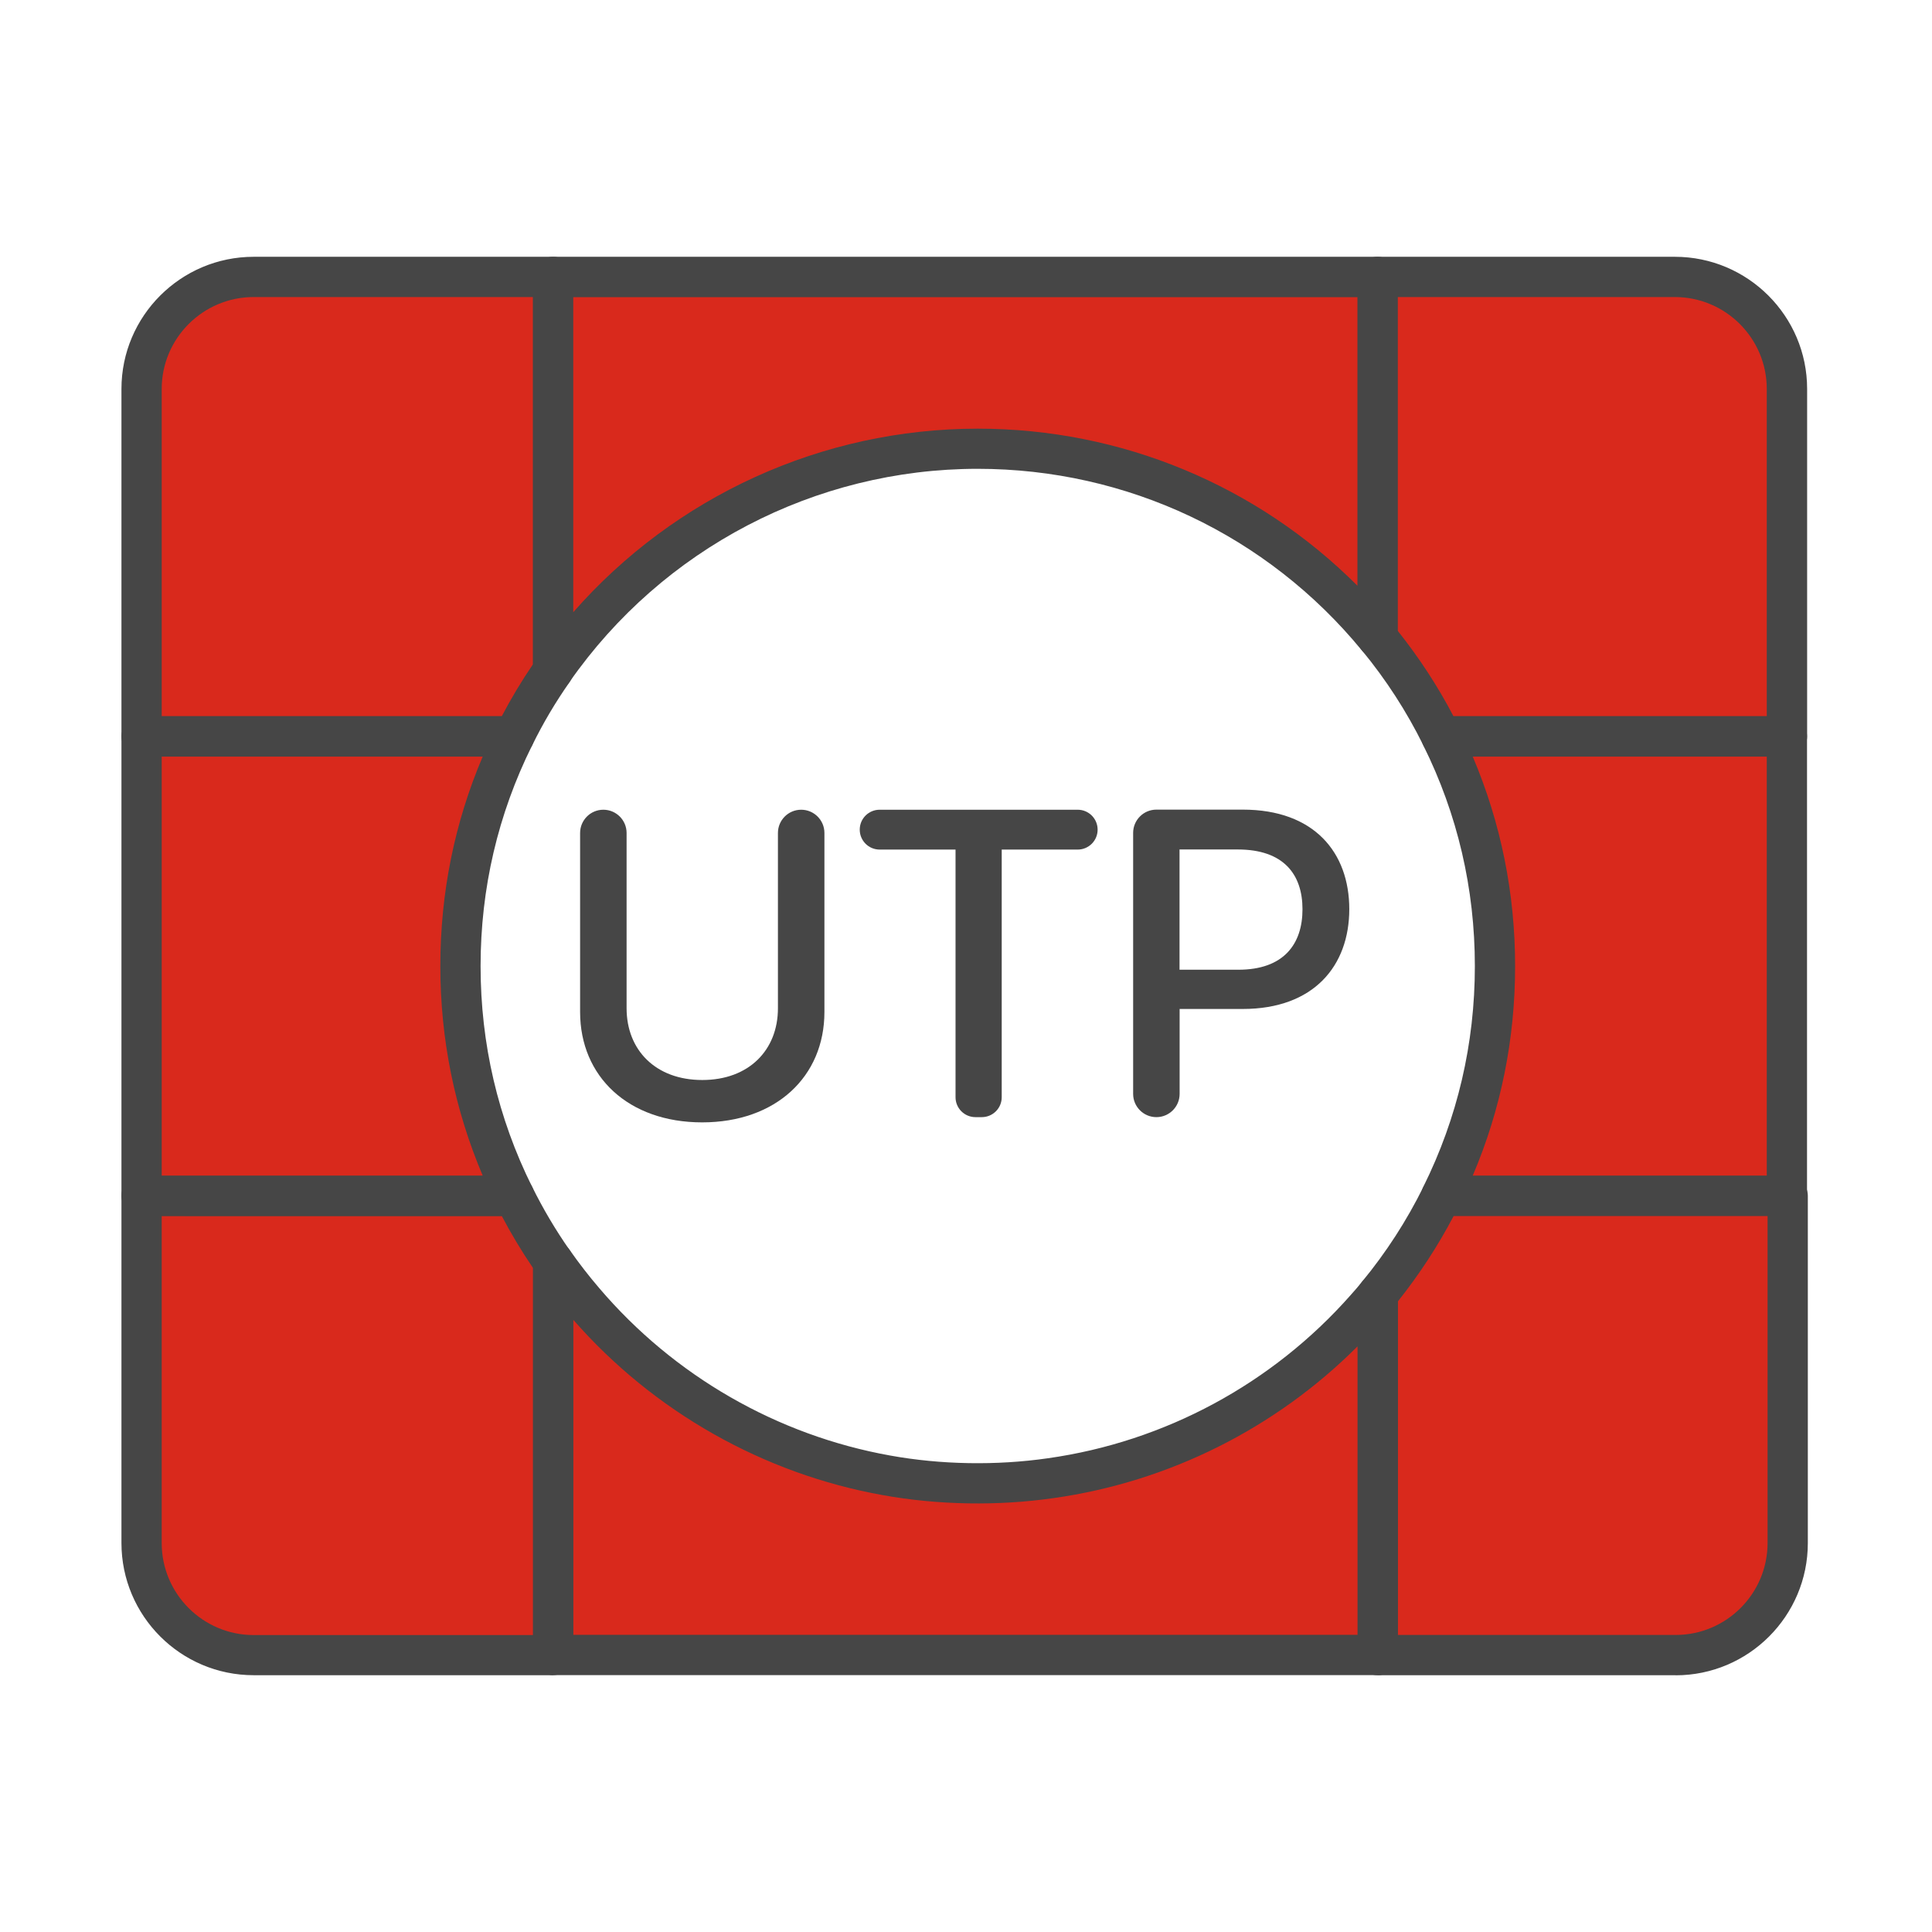 <?xml version="1.0" encoding="UTF-8"?><svg id="Security_Networking" xmlns="http://www.w3.org/2000/svg" viewBox="0 0 192 192"><defs><style>.cls-1{fill:#464646;}.cls-1,.cls-2{stroke-width:0px;}.cls-2{fill:#d9291c;}</style></defs><path class="cls-1" d="m79.62,80.47c1.27,0,2.31,1.03,2.31,2.31v17.79c0,6.42-4.82,10.97-12.15,10.97s-12.13-4.55-12.13-10.97v-17.79c0-1.27,1.03-2.31,2.31-2.31h0c1.27,0,2.31,1.03,2.31,2.31v17.42c0,4.15,2.88,7.13,7.52,7.13s7.52-2.98,7.52-7.13v-17.42c0-1.27,1.03-2.31,2.31-2.31h.02Z"/><path class="cls-1" d="m87.42,80.47h19.68c1.1,0,1.98.89,1.98,1.98h0c0,1.1-.89,1.98-1.98,1.98h-7.55v24.61c0,1.1-.89,1.98-1.98,1.98h-.63c-1.1,0-1.98-.89-1.98-1.98v-24.61h-7.54c-1.1,0-1.98-.89-1.98-1.98h0c0-1.1.89-1.98,1.98-1.98Z"/><path class="cls-1" d="m112.61,82.77c0-1.27,1.03-2.31,2.31-2.31h8.59c7.1,0,10.58,4.27,10.58,9.89s-3.51,9.92-10.59,9.92h-6.27v8.44c0,1.27-1.03,2.31-2.31,2.31h0c-1.27,0-2.31-1.03-2.31-2.31v-25.95Zm10.46,13.6c4.51,0,6.37-2.55,6.37-6.01s-1.87-5.94-6.43-5.94h-5.79v11.95h5.85Z"/><path class="cls-2" d="m54.97,125.38v39.1h-29.76c-6.15,0-11.14-4.98-11.14-11.14v-34.51h37.03c1.12,2.28,2.42,4.47,3.87,6.54Z"/><path class="cls-1" d="m54.97,166.48h-29.76c-7.25,0-13.14-5.89-13.14-13.14v-34.51c0-1.1.9-2,2-2h37.03c.76,0,1.46.43,1.79,1.12,1.07,2.17,2.32,4.28,3.71,6.27.24.34.36.74.36,1.15v39.1c0,1.1-.9,2-2,2Zm-38.9-45.64v32.51c0,5.04,4.1,9.14,9.14,9.14h27.76v-36.48c-1.13-1.66-2.17-3.39-3.1-5.16H16.07Z"/><path class="cls-2" d="m177.65,118.84v34.51c0,6.15-4.98,11.14-11.14,11.14h-29.61v-35.85c2.47-3,4.6-6.28,6.33-9.79h34.42Z"/><path class="cls-1" d="m166.52,166.48h-29.61c-1.1,0-2-.9-2-2v-35.85c0-.46.16-.91.46-1.27,2.39-2.9,4.43-6.06,6.08-9.4.34-.68,1.03-1.12,1.79-1.12h34.42c1.1,0,2,.9,2,2v34.51c0,7.24-5.89,13.14-13.14,13.14Zm-27.61-4h27.61c5.04,0,9.14-4.1,9.14-9.14v-32.51h-31.19c-1.57,2.99-3.43,5.84-5.55,8.5v33.14Z"/><path class="cls-2" d="m136.91,128.62v35.85H54.98v-39.09c.95,1.36,1.97,2.67,3.04,3.93,7.57,8.9,18.12,15.17,30.09,17.31,2.93.53,5.98.8,9.07.8,2.45,0,4.87-.17,7.24-.52,12.41-1.75,23.39-7.91,31.29-16.87.41-.45.81-.92,1.2-1.4Z"/><path class="cls-1" d="m136.91,166.47H54.98c-1.1,0-2-.9-2-2v-39.09c0-.87.57-1.64,1.4-1.91.83-.26,1.74.04,2.24.76.91,1.3,1.9,2.58,2.93,3.78,7.42,8.72,17.69,14.63,28.92,16.64,5.02.91,10.54,1.01,15.67.27,11.62-1.64,22.3-7.4,30.08-16.21.39-.44.78-.88,1.15-1.34.53-.66,1.42-.91,2.22-.63.8.28,1.33,1.04,1.33,1.89v35.85c0,1.1-.9,2-2,2Zm-79.93-4h77.93v-28.67c-8.15,8.15-18.76,13.47-30.21,15.08-5.54.8-11.51.69-16.94-.29-11.89-2.12-22.8-8.3-30.78-17.42v31.31Z"/><path class="cls-2" d="m54.97,27.52v39.11c-1.45,2.07-2.75,4.26-3.87,6.54H14.07v-34.52c0-6.15,4.99-11.13,11.14-11.13h29.76Z"/><path class="cls-1" d="m51.1,75.17H14.07c-1.1,0-2-.9-2-2v-34.52c0-7.24,5.9-13.13,13.14-13.13h29.76c1.1,0,2,.9,2,2v39.11c0,.41-.13.81-.36,1.15-1.4,1.99-2.65,4.1-3.71,6.27-.34.68-1.03,1.12-1.79,1.12Zm-35.03-4h33.8c.93-1.77,1.97-3.51,3.1-5.16V29.52h-27.76c-5.04,0-9.14,4.1-9.14,9.13v32.52Z"/><path class="cls-2" d="m177.58,38.66v34.52h-34.35c-1.73-3.51-3.86-6.79-6.33-9.79V27.52h29.55c6.15,0,11.14,4.98,11.14,11.13Z"/><path class="cls-1" d="m177.58,75.17h-34.35c-.76,0-1.46-.43-1.79-1.12-1.65-3.34-3.69-6.5-6.08-9.4-.29-.36-.46-.81-.46-1.27V27.52c0-1.1.9-2,2-2h29.55c7.24,0,13.14,5.89,13.14,13.13v34.52c0,1.1-.9,2-2,2Zm-33.13-4h31.13v-32.52c0-5.04-4.1-9.13-9.14-9.13h-27.55v33.15c2.12,2.66,3.99,5.51,5.55,8.5Z"/><path class="cls-2" d="m136.9,27.52v35.86c-9.42-11.47-23.72-18.79-39.73-18.79-17.47,0-32.91,8.72-42.2,22.04V27.52h81.93Z"/><path class="cls-1" d="m54.97,68.63c-.2,0-.4-.03-.6-.09-.83-.26-1.4-1.03-1.4-1.91V27.52c0-1.1.9-2,2-2h81.93c1.1,0,2,.9,2,2v35.86c0,.84-.53,1.6-1.33,1.88-.8.28-1.68.04-2.22-.61-9.42-11.48-23.34-18.06-38.19-18.06-16.15,0-31.31,7.92-40.56,21.18-.38.55-1,.86-1.64.86Zm2-39.11v31.32c10.09-11.51,24.72-18.24,40.2-18.24,14.27,0,27.76,5.63,37.73,15.61v-28.68H56.97Z"/><path class="cls-2" d="m51.09,73.18c-3.42,6.88-5.33,14.62-5.33,22.82s1.92,15.94,5.33,22.82H14.07v-45.64h37.02Z"/><path class="cls-1" d="m51.09,120.83H14.07c-1.1,0-2-.9-2-2v-45.64c0-1.1.9-2,2-2h37.02c.69,0,1.34.36,1.7.95.36.59.4,1.32.09,1.94-3.4,6.85-5.12,14.22-5.12,21.93s1.72,15.09,5.12,21.93c.31.62.27,1.35-.09,1.94-.36.59-1.01.95-1.7.95Zm-35.02-4h31.9c-2.79-6.58-4.21-13.56-4.21-20.82s1.41-14.25,4.21-20.82h-31.9v41.64Z"/><path class="cls-2" d="m177.58,73.18v45.64h-34.34c3.41-6.88,5.33-14.62,5.33-22.82s-1.92-15.94-5.33-22.82h34.34Z"/><path class="cls-1" d="m177.58,120.83h-34.34c-.69,0-1.33-.36-1.7-.95-.36-.59-.4-1.32-.09-1.94,3.4-6.85,5.12-14.23,5.12-21.93s-1.72-15.09-5.12-21.93c-.31-.62-.27-1.35.09-1.94.36-.59,1.01-.95,1.7-.95h34.34c1.1,0,2,.9,2,2v45.64c0,1.1-.9,2-2,2Zm-31.22-4h29.22v-41.64h-29.22c2.79,6.58,4.21,13.56,4.21,20.82s-1.41,14.25-4.21,20.82Z"/></svg>
